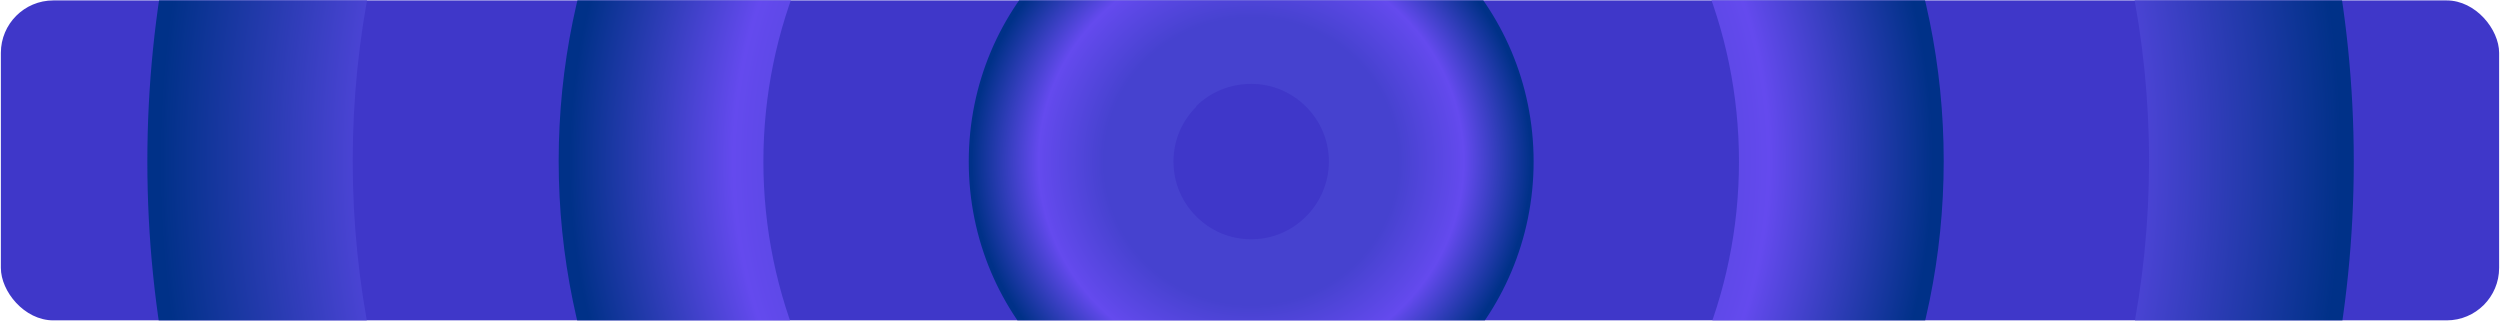 <svg width="1430" height="184" viewBox="0 0 1430 184" fill="none" xmlns="http://www.w3.org/2000/svg">
<g clip-path="url(#clip0_486_1023)">
<rect x="0.5" y="0.245" width="1429" height="183" rx="30" fill="#3F37C9"/>
<g clip-path="url(#clip1_486_1023)">
<path d="M715.676 -773.18C476.875 -773.18 260.297 -676.178 103.683 -519.565C-52.931 -362.951 -149.933 -146.725 -149.933 92.428C-149.933 331.229 -52.931 547.807 103.683 704.421C260.297 861.035 476.522 958.037 715.676 958.037C1193.63 958.037 1581.28 570.382 1581.28 92.428C1581.28 -385.526 1193.63 -773.18 715.676 -773.18ZM715.676 840.576C508.974 840.576 322.025 756.626 186.575 621.529C51.126 486.079 -32.472 299.13 -32.472 92.428C-32.472 -114.274 51.478 -301.222 186.575 -436.672C322.025 -572.122 508.974 -655.72 715.676 -655.72C1128.73 -655.72 1463.82 -320.623 1463.82 92.428C1463.82 505.479 1128.73 840.576 715.676 840.576Z" fill="url(#paint0_radial_486_1023)"/>
<path d="M715.676 -69.477C671.232 -69.477 630.667 -51.488 601.39 -21.858C572.113 7.419 554.124 47.63 554.124 92.427C554.124 137.225 572.113 177.436 601.39 206.713C630.667 235.99 671.232 253.98 715.676 253.98C760.473 253.98 800.685 235.99 829.962 206.713C859.239 177.436 877.228 136.872 877.228 92.427C877.228 47.63 859.239 7.419 829.962 -21.858C800.685 -51.488 760.12 -69.477 715.676 -69.477ZM747.069 123.821C738.957 131.934 728.022 136.872 715.676 136.872C703.33 136.872 692.396 131.934 684.283 123.821C676.17 115.708 671.232 104.773 671.232 92.427C671.232 80.082 676.17 69.147 684.283 61.034V60.681C692.043 52.921 703.33 47.983 715.676 47.983C728.022 47.983 738.957 52.921 747.069 61.034C755.182 69.147 760.12 80.082 760.12 92.427C760.12 104.42 755.182 115.708 747.069 123.821Z" fill="url(#paint1_radial_486_1023)"/>
<path d="M1493.45 -685.349C1294.16 -884.644 1019.38 -1007.75 715.677 -1007.75C411.973 -1007.75 136.841 -884.644 -62.101 -685.349C-261.396 -486.408 -384.5 -211.275 -384.5 92.429C-384.5 396.132 -261.396 671.265 -62.101 870.207C136.841 1069.15 411.973 1192.61 715.677 1192.61C1019.38 1192.61 1294.51 1069.5 1493.45 870.207C1692.4 671.265 1815.85 396.132 1815.85 92.429C1815.5 -211.275 1692.4 -486.408 1493.45 -685.349ZM1410.56 787.314C1232.78 965.092 986.929 1075.14 715.677 1075.14C444.424 1075.14 198.569 965.092 20.791 787.314C-156.987 609.536 -267.04 363.681 -267.04 92.429C-267.04 -178.824 -156.987 -424.679 20.791 -602.457C198.569 -780.235 444.424 -890.288 715.677 -890.288C986.929 -890.288 1232.78 -780.235 1410.56 -602.457C1588.34 -424.679 1698.39 -178.824 1698.39 92.429C1698.39 363.681 1588.34 609.183 1410.56 787.314Z" fill="url(#paint2_radial_486_1023)"/>
<path d="M1161.53 -353.773C1047.25 -468.059 889.573 -538.605 715.323 -538.605V-538.253C541.072 -538.253 383.4 -467.706 269.115 -353.773C154.829 -239.487 84.282 -81.815 84.282 92.435C84.282 266.686 154.829 424.358 269.115 538.643C383.4 652.929 541.072 723.476 715.323 723.476C889.573 723.476 1047.25 652.929 1161.53 538.643C1275.82 424.358 1346.36 266.686 1346.36 92.435C1346.36 -81.815 1275.82 -239.487 1161.53 -353.773ZM1078.64 455.398C985.87 548.52 857.122 606.016 715.323 606.016C573.524 606.016 445.129 548.52 352.007 455.398C259.238 362.629 201.743 233.881 201.743 92.082C201.743 -49.717 259.238 -178.112 352.007 -271.233C445.129 -364.355 573.524 -421.851 715.323 -421.851V-421.498C857.122 -421.498 985.517 -364.002 1078.64 -271.233C1171.41 -178.112 1229.26 -49.717 1229.26 92.082C1229.26 233.881 1171.76 362.629 1078.64 455.398Z" fill="url(#paint3_radial_486_1023)"/>
<path d="M995.747 -187.996C924.142 -259.601 825.024 -304.045 715.677 -304.045C606.329 -304.045 507.211 -259.601 435.606 -187.996C364.001 -116.391 319.557 -17.273 319.557 92.075C319.557 201.422 364.001 300.54 435.606 372.145C507.211 443.75 606.329 488.195 715.677 488.195C825.024 488.195 924.142 443.75 995.747 372.145C1067.35 300.54 1111.8 201.422 1111.8 92.075C1111.8 -17.273 1067.7 -116.391 995.747 -187.996ZM912.855 289.606C862.414 340.046 792.573 371.44 715.677 371.44C638.781 371.44 568.939 340.046 518.498 289.606C468.058 239.165 436.664 169.323 436.664 92.427C436.664 15.532 468.058 -54.31 518.498 -104.751C568.939 -155.192 638.781 -186.585 715.677 -186.585C792.573 -186.585 862.414 -155.192 912.855 -104.751C963.296 -54.31 994.689 15.532 994.689 92.427C994.689 169.323 963.296 239.165 912.855 289.606Z" fill="url(#paint4_radial_486_1023)"/>
</g>
</g>
<defs>
<radialGradient id="paint0_radial_486_1023" cx="0" cy="0" r="1" gradientUnits="userSpaceOnUse" gradientTransform="translate(715.676 92.428) rotate(87.149) scale(836 855.822)">
<stop offset="0.526" stop-color="#4642CF"/>
<stop offset="0.76" stop-color="#644AEE"/>
<stop offset="1" stop-color="#003188"/>
</radialGradient>
<radialGradient id="paint1_radial_486_1023" cx="0" cy="0" r="1" gradientUnits="userSpaceOnUse" gradientTransform="translate(715.676 92.251) rotate(87.152) scale(156.196 159.726)">
<stop offset="0.526" stop-color="#4642CF"/>
<stop offset="0.76" stop-color="#644AEE"/>
<stop offset="1" stop-color="#003188"/>
</radialGradient>
<radialGradient id="paint2_radial_486_1023" cx="0" cy="0" r="1" gradientUnits="userSpaceOnUse" gradientTransform="translate(715.677 92.429) rotate(87.149) scale(1062.54 1087.74)">
<stop offset="0.526" stop-color="#4642CF"/>
<stop offset="0.76" stop-color="#644AEE"/>
<stop offset="1" stop-color="#003188"/>
</radialGradient>
<radialGradient id="paint3_radial_486_1023" cx="0" cy="0" r="1" gradientUnits="userSpaceOnUse" gradientTransform="translate(715.323 92.435) rotate(87.149) scale(609.455 623.906)">
<stop offset="0.526" stop-color="#4642CF"/>
<stop offset="0.76" stop-color="#644AEE"/>
<stop offset="1" stop-color="#003188"/>
</radialGradient>
<radialGradient id="paint4_radial_486_1023" cx="0" cy="0" r="1" gradientUnits="userSpaceOnUse" gradientTransform="translate(715.677 92.075) rotate(87.149) scale(382.57 391.641)">
<stop offset="0.526" stop-color="#4642CF"/>
<stop offset="0.76" stop-color="#644AEE"/>
<stop offset="1" stop-color="#003188"/>
</radialGradient>
<clipPath id="clip0_486_1023">
<rect x="0.5" y="0.245" width="1429" height="183" rx="30" fill="white"/>
</clipPath>
<clipPath id="clip1_486_1023">
<rect width="2200" height="2200" fill="white" transform="translate(-384.5 -1007.75)"/>
</clipPath>
</defs>
</svg>

